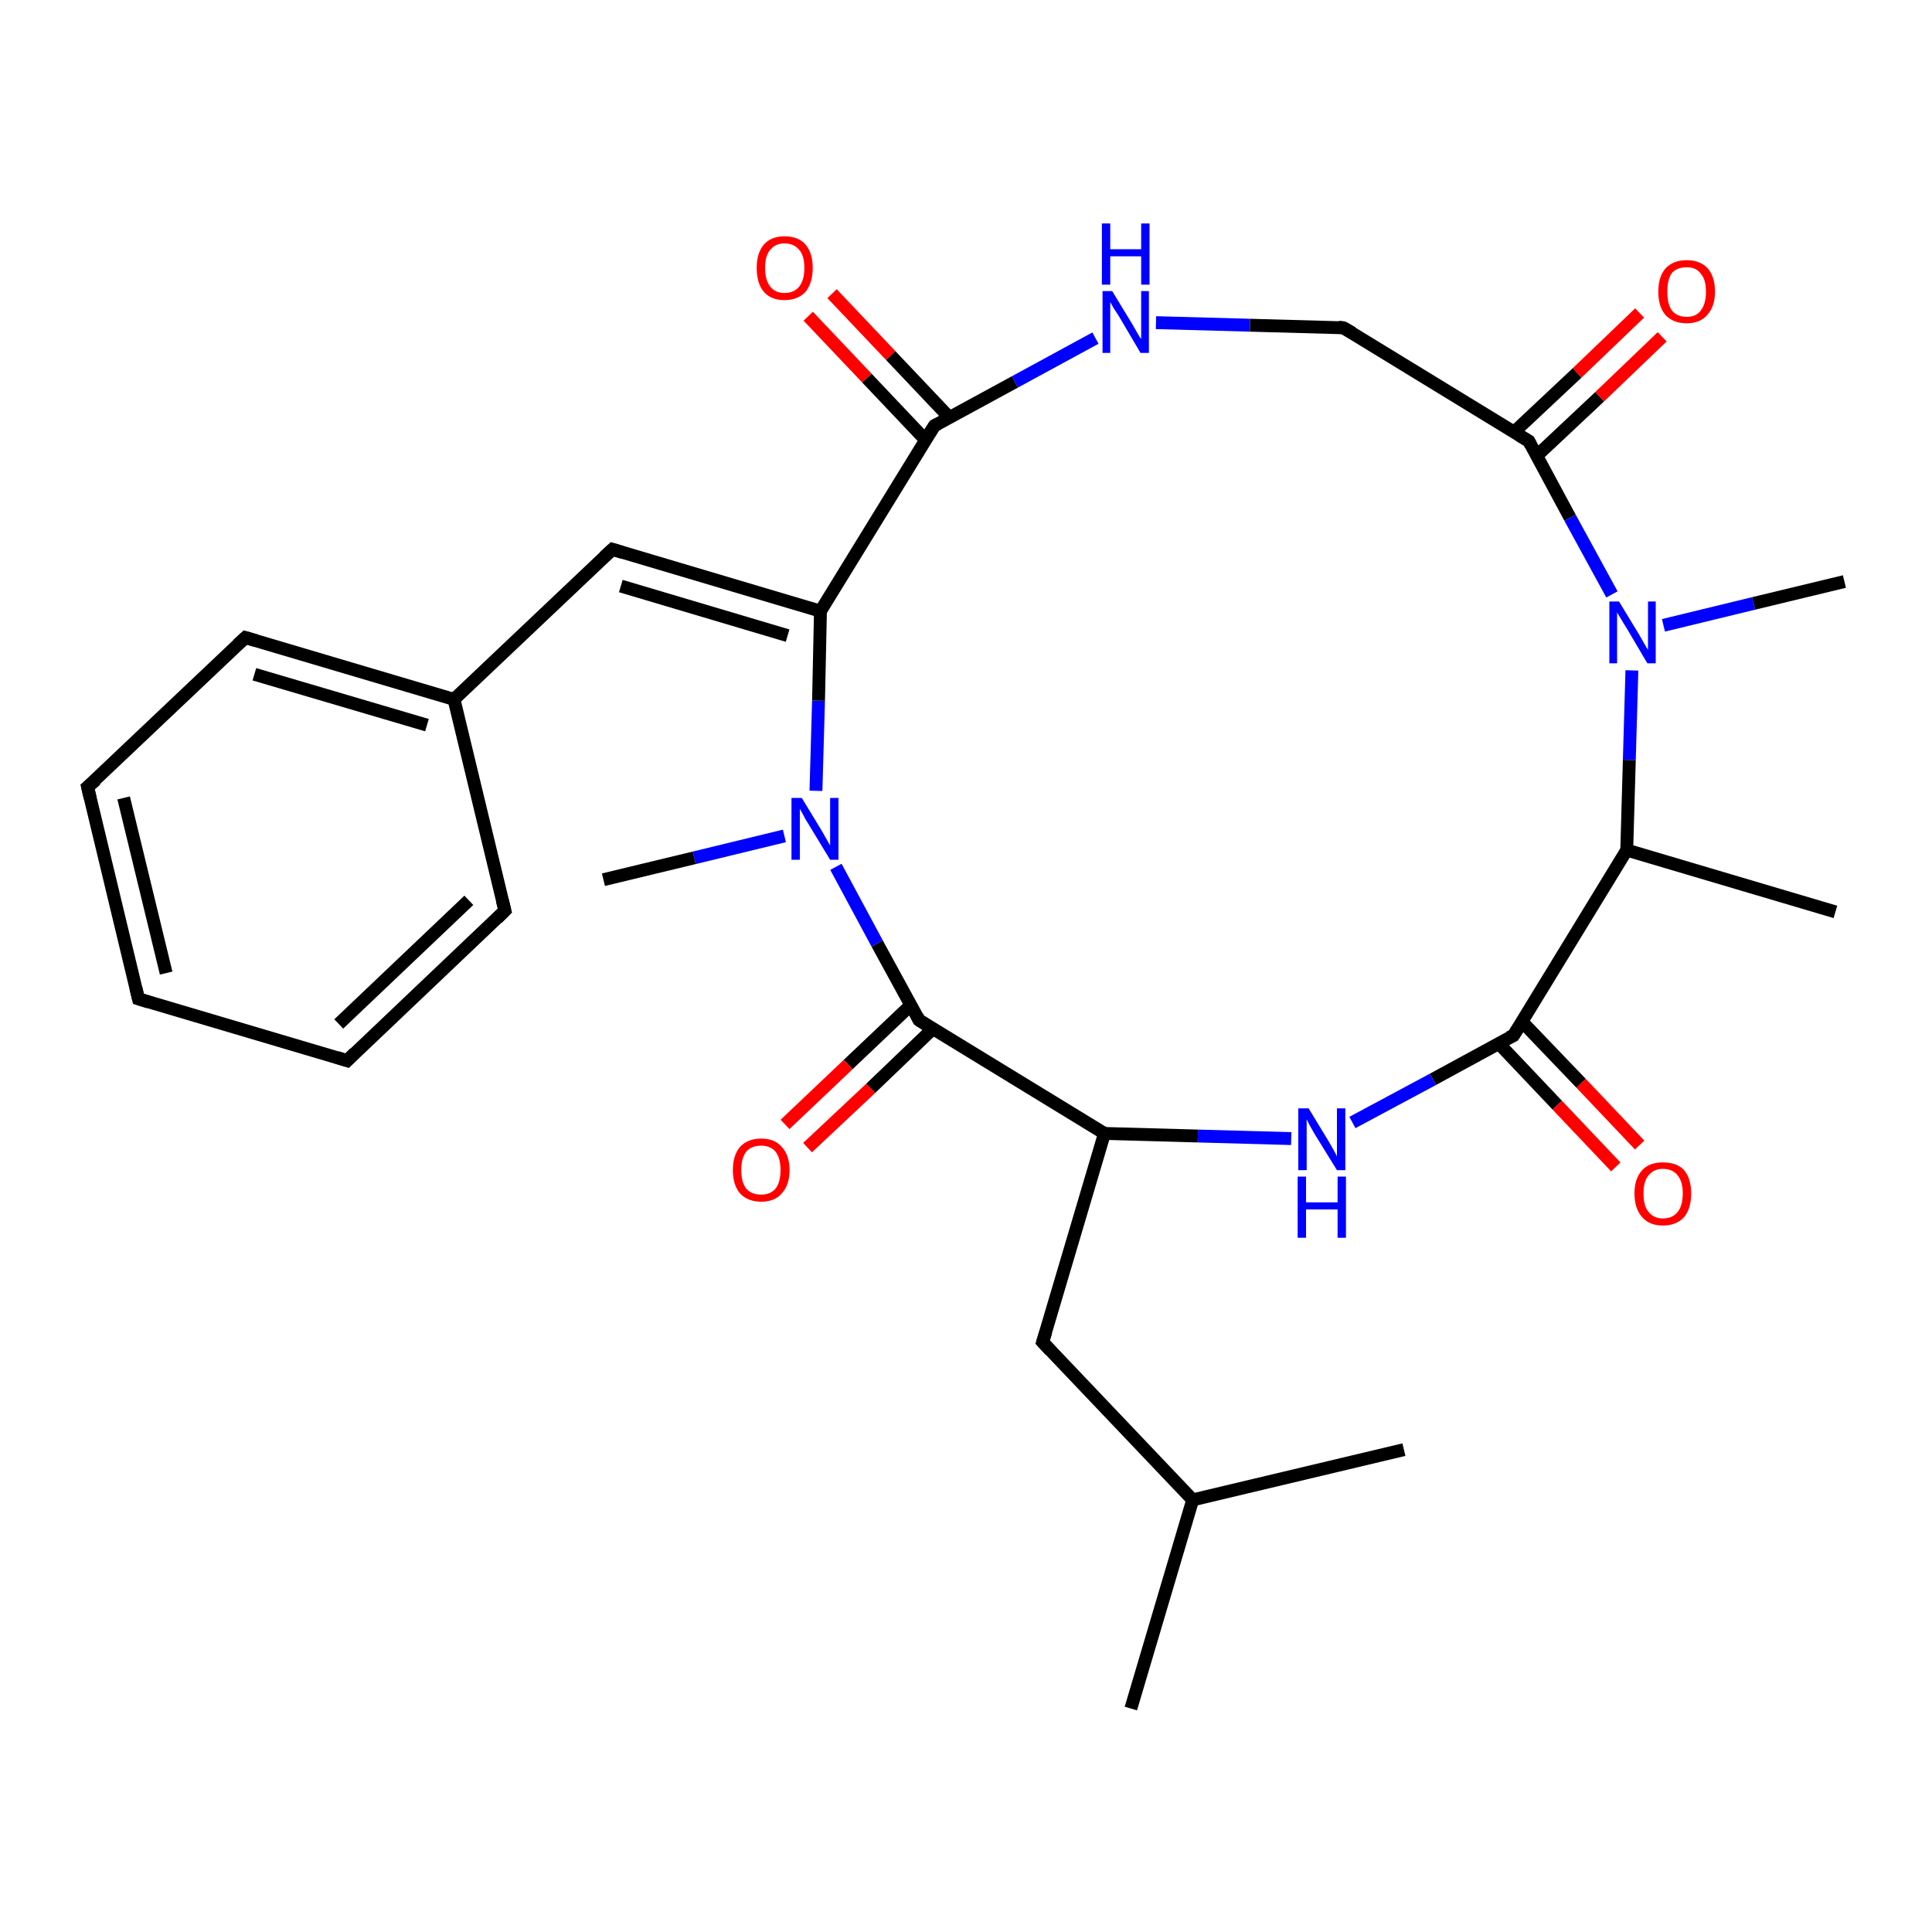 <?xml version='1.0' encoding='iso-8859-1'?>
<svg version='1.1' baseProfile='full'
              xmlns='http://www.w3.org/2000/svg'
                      xmlns:rdkit='http://www.rdkit.org/xml'
                      xmlns:xlink='http://www.w3.org/1999/xlink'
                  xml:space='preserve'
width='300px' height='300px' viewBox='0 0 300 300'>
<!-- END OF HEADER -->
<rect style='opacity:1.0;fill:#FFFFFF;stroke:none' width='300.0' height='300.0' x='0.0' y='0.0'> </rect>
<path class='bond-0 atom-0 atom-1' d='M 250.9,181.2 L 241.8,171.6' style='fill:none;fill-rule:evenodd;stroke:#FF0000;stroke-width:2.0px;stroke-linecap:butt;stroke-linejoin:miter;stroke-opacity:1' />
<path class='bond-0 atom-0 atom-1' d='M 241.8,171.6 L 232.7,162.0' style='fill:none;fill-rule:evenodd;stroke:#000000;stroke-width:2.0px;stroke-linecap:butt;stroke-linejoin:miter;stroke-opacity:1' />
<path class='bond-0 atom-0 atom-1' d='M 254.6,177.8 L 245.5,168.2' style='fill:none;fill-rule:evenodd;stroke:#FF0000;stroke-width:2.0px;stroke-linecap:butt;stroke-linejoin:miter;stroke-opacity:1' />
<path class='bond-0 atom-0 atom-1' d='M 245.5,168.2 L 236.3,158.6' style='fill:none;fill-rule:evenodd;stroke:#000000;stroke-width:2.0px;stroke-linecap:butt;stroke-linejoin:miter;stroke-opacity:1' />
<path class='bond-1 atom-1 atom-2' d='M 235.0,160.8 L 222.5,167.6' style='fill:none;fill-rule:evenodd;stroke:#000000;stroke-width:2.0px;stroke-linecap:butt;stroke-linejoin:miter;stroke-opacity:1' />
<path class='bond-1 atom-1 atom-2' d='M 222.5,167.6 L 210.0,174.3' style='fill:none;fill-rule:evenodd;stroke:#0000FF;stroke-width:2.0px;stroke-linecap:butt;stroke-linejoin:miter;stroke-opacity:1' />
<path class='bond-2 atom-2 atom-3' d='M 200.5,176.8 L 186.0,176.4' style='fill:none;fill-rule:evenodd;stroke:#0000FF;stroke-width:2.0px;stroke-linecap:butt;stroke-linejoin:miter;stroke-opacity:1' />
<path class='bond-2 atom-2 atom-3' d='M 186.0,176.4 L 171.5,176.0' style='fill:none;fill-rule:evenodd;stroke:#000000;stroke-width:2.0px;stroke-linecap:butt;stroke-linejoin:miter;stroke-opacity:1' />
<path class='bond-3 atom-3 atom-4' d='M 171.5,176.0 L 142.7,158.4' style='fill:none;fill-rule:evenodd;stroke:#000000;stroke-width:2.0px;stroke-linecap:butt;stroke-linejoin:miter;stroke-opacity:1' />
<path class='bond-4 atom-4 atom-5' d='M 141.4,156.1 L 131.7,165.3' style='fill:none;fill-rule:evenodd;stroke:#000000;stroke-width:2.0px;stroke-linecap:butt;stroke-linejoin:miter;stroke-opacity:1' />
<path class='bond-4 atom-4 atom-5' d='M 131.7,165.3 L 121.9,174.6' style='fill:none;fill-rule:evenodd;stroke:#FF0000;stroke-width:2.0px;stroke-linecap:butt;stroke-linejoin:miter;stroke-opacity:1' />
<path class='bond-4 atom-4 atom-5' d='M 144.9,159.7 L 135.2,169.0' style='fill:none;fill-rule:evenodd;stroke:#000000;stroke-width:2.0px;stroke-linecap:butt;stroke-linejoin:miter;stroke-opacity:1' />
<path class='bond-4 atom-4 atom-5' d='M 135.2,169.0 L 125.4,178.2' style='fill:none;fill-rule:evenodd;stroke:#FF0000;stroke-width:2.0px;stroke-linecap:butt;stroke-linejoin:miter;stroke-opacity:1' />
<path class='bond-5 atom-4 atom-6' d='M 142.7,158.4 L 136.2,146.5' style='fill:none;fill-rule:evenodd;stroke:#000000;stroke-width:2.0px;stroke-linecap:butt;stroke-linejoin:miter;stroke-opacity:1' />
<path class='bond-5 atom-4 atom-6' d='M 136.2,146.5 L 129.8,134.6' style='fill:none;fill-rule:evenodd;stroke:#0000FF;stroke-width:2.0px;stroke-linecap:butt;stroke-linejoin:miter;stroke-opacity:1' />
<path class='bond-6 atom-6 atom-7' d='M 126.7,122.8 L 127.1,108.8' style='fill:none;fill-rule:evenodd;stroke:#0000FF;stroke-width:2.0px;stroke-linecap:butt;stroke-linejoin:miter;stroke-opacity:1' />
<path class='bond-6 atom-6 atom-7' d='M 127.1,108.8 L 127.4,94.9' style='fill:none;fill-rule:evenodd;stroke:#000000;stroke-width:2.0px;stroke-linecap:butt;stroke-linejoin:miter;stroke-opacity:1' />
<path class='bond-7 atom-7 atom-8' d='M 127.4,94.9 L 145.1,66.1' style='fill:none;fill-rule:evenodd;stroke:#000000;stroke-width:2.0px;stroke-linecap:butt;stroke-linejoin:miter;stroke-opacity:1' />
<path class='bond-8 atom-8 atom-9' d='M 147.4,64.8 L 138.3,55.2' style='fill:none;fill-rule:evenodd;stroke:#000000;stroke-width:2.0px;stroke-linecap:butt;stroke-linejoin:miter;stroke-opacity:1' />
<path class='bond-8 atom-8 atom-9' d='M 138.3,55.2 L 129.2,45.6' style='fill:none;fill-rule:evenodd;stroke:#FF0000;stroke-width:2.0px;stroke-linecap:butt;stroke-linejoin:miter;stroke-opacity:1' />
<path class='bond-8 atom-8 atom-9' d='M 143.7,68.3 L 134.6,58.7' style='fill:none;fill-rule:evenodd;stroke:#000000;stroke-width:2.0px;stroke-linecap:butt;stroke-linejoin:miter;stroke-opacity:1' />
<path class='bond-8 atom-8 atom-9' d='M 134.6,58.7 L 125.5,49.1' style='fill:none;fill-rule:evenodd;stroke:#FF0000;stroke-width:2.0px;stroke-linecap:butt;stroke-linejoin:miter;stroke-opacity:1' />
<path class='bond-9 atom-8 atom-10' d='M 145.1,66.1 L 157.6,59.3' style='fill:none;fill-rule:evenodd;stroke:#000000;stroke-width:2.0px;stroke-linecap:butt;stroke-linejoin:miter;stroke-opacity:1' />
<path class='bond-9 atom-8 atom-10' d='M 157.6,59.3 L 170.1,52.5' style='fill:none;fill-rule:evenodd;stroke:#0000FF;stroke-width:2.0px;stroke-linecap:butt;stroke-linejoin:miter;stroke-opacity:1' />
<path class='bond-10 atom-10 atom-11' d='M 179.5,50.1 L 194.1,50.5' style='fill:none;fill-rule:evenodd;stroke:#0000FF;stroke-width:2.0px;stroke-linecap:butt;stroke-linejoin:miter;stroke-opacity:1' />
<path class='bond-10 atom-10 atom-11' d='M 194.1,50.5 L 208.6,50.9' style='fill:none;fill-rule:evenodd;stroke:#000000;stroke-width:2.0px;stroke-linecap:butt;stroke-linejoin:miter;stroke-opacity:1' />
<path class='bond-11 atom-11 atom-12' d='M 208.6,50.9 L 237.4,68.5' style='fill:none;fill-rule:evenodd;stroke:#000000;stroke-width:2.0px;stroke-linecap:butt;stroke-linejoin:miter;stroke-opacity:1' />
<path class='bond-12 atom-12 atom-13' d='M 238.6,70.8 L 248.4,61.6' style='fill:none;fill-rule:evenodd;stroke:#000000;stroke-width:2.0px;stroke-linecap:butt;stroke-linejoin:miter;stroke-opacity:1' />
<path class='bond-12 atom-12 atom-13' d='M 248.4,61.6 L 258.1,52.3' style='fill:none;fill-rule:evenodd;stroke:#FF0000;stroke-width:2.0px;stroke-linecap:butt;stroke-linejoin:miter;stroke-opacity:1' />
<path class='bond-12 atom-12 atom-13' d='M 235.1,67.1 L 244.9,57.9' style='fill:none;fill-rule:evenodd;stroke:#000000;stroke-width:2.0px;stroke-linecap:butt;stroke-linejoin:miter;stroke-opacity:1' />
<path class='bond-12 atom-12 atom-13' d='M 244.9,57.9 L 254.6,48.6' style='fill:none;fill-rule:evenodd;stroke:#FF0000;stroke-width:2.0px;stroke-linecap:butt;stroke-linejoin:miter;stroke-opacity:1' />
<path class='bond-13 atom-12 atom-14' d='M 237.4,68.5 L 243.8,80.4' style='fill:none;fill-rule:evenodd;stroke:#000000;stroke-width:2.0px;stroke-linecap:butt;stroke-linejoin:miter;stroke-opacity:1' />
<path class='bond-13 atom-12 atom-14' d='M 243.8,80.4 L 250.3,92.3' style='fill:none;fill-rule:evenodd;stroke:#0000FF;stroke-width:2.0px;stroke-linecap:butt;stroke-linejoin:miter;stroke-opacity:1' />
<path class='bond-14 atom-14 atom-15' d='M 258.3,97.1 L 272.3,93.7' style='fill:none;fill-rule:evenodd;stroke:#0000FF;stroke-width:2.0px;stroke-linecap:butt;stroke-linejoin:miter;stroke-opacity:1' />
<path class='bond-14 atom-14 atom-15' d='M 272.3,93.7 L 286.4,90.3' style='fill:none;fill-rule:evenodd;stroke:#000000;stroke-width:2.0px;stroke-linecap:butt;stroke-linejoin:miter;stroke-opacity:1' />
<path class='bond-15 atom-14 atom-16' d='M 253.4,104.1 L 253.0,118.0' style='fill:none;fill-rule:evenodd;stroke:#0000FF;stroke-width:2.0px;stroke-linecap:butt;stroke-linejoin:miter;stroke-opacity:1' />
<path class='bond-15 atom-14 atom-16' d='M 253.0,118.0 L 252.6,132.0' style='fill:none;fill-rule:evenodd;stroke:#000000;stroke-width:2.0px;stroke-linecap:butt;stroke-linejoin:miter;stroke-opacity:1' />
<path class='bond-16 atom-16 atom-17' d='M 252.6,132.0 L 285.0,141.6' style='fill:none;fill-rule:evenodd;stroke:#000000;stroke-width:2.0px;stroke-linecap:butt;stroke-linejoin:miter;stroke-opacity:1' />
<path class='bond-17 atom-7 atom-18' d='M 127.4,94.9 L 95.1,85.3' style='fill:none;fill-rule:evenodd;stroke:#000000;stroke-width:2.0px;stroke-linecap:butt;stroke-linejoin:miter;stroke-opacity:1' />
<path class='bond-17 atom-7 atom-18' d='M 122.3,98.7 L 96.4,91.0' style='fill:none;fill-rule:evenodd;stroke:#000000;stroke-width:2.0px;stroke-linecap:butt;stroke-linejoin:miter;stroke-opacity:1' />
<path class='bond-18 atom-18 atom-19' d='M 95.1,85.3 L 70.5,108.6' style='fill:none;fill-rule:evenodd;stroke:#000000;stroke-width:2.0px;stroke-linecap:butt;stroke-linejoin:miter;stroke-opacity:1' />
<path class='bond-19 atom-19 atom-20' d='M 70.5,108.6 L 38.1,99.0' style='fill:none;fill-rule:evenodd;stroke:#000000;stroke-width:2.0px;stroke-linecap:butt;stroke-linejoin:miter;stroke-opacity:1' />
<path class='bond-19 atom-19 atom-20' d='M 66.3,112.6 L 39.5,104.7' style='fill:none;fill-rule:evenodd;stroke:#000000;stroke-width:2.0px;stroke-linecap:butt;stroke-linejoin:miter;stroke-opacity:1' />
<path class='bond-20 atom-20 atom-21' d='M 38.1,99.0 L 13.6,122.2' style='fill:none;fill-rule:evenodd;stroke:#000000;stroke-width:2.0px;stroke-linecap:butt;stroke-linejoin:miter;stroke-opacity:1' />
<path class='bond-21 atom-21 atom-22' d='M 13.6,122.2 L 21.5,155.1' style='fill:none;fill-rule:evenodd;stroke:#000000;stroke-width:2.0px;stroke-linecap:butt;stroke-linejoin:miter;stroke-opacity:1' />
<path class='bond-21 atom-21 atom-22' d='M 19.2,123.9 L 25.8,151.1' style='fill:none;fill-rule:evenodd;stroke:#000000;stroke-width:2.0px;stroke-linecap:butt;stroke-linejoin:miter;stroke-opacity:1' />
<path class='bond-22 atom-22 atom-23' d='M 21.5,155.1 L 53.9,164.7' style='fill:none;fill-rule:evenodd;stroke:#000000;stroke-width:2.0px;stroke-linecap:butt;stroke-linejoin:miter;stroke-opacity:1' />
<path class='bond-23 atom-23 atom-24' d='M 53.9,164.7 L 78.4,141.4' style='fill:none;fill-rule:evenodd;stroke:#000000;stroke-width:2.0px;stroke-linecap:butt;stroke-linejoin:miter;stroke-opacity:1' />
<path class='bond-23 atom-23 atom-24' d='M 52.6,159.0 L 72.8,139.8' style='fill:none;fill-rule:evenodd;stroke:#000000;stroke-width:2.0px;stroke-linecap:butt;stroke-linejoin:miter;stroke-opacity:1' />
<path class='bond-24 atom-6 atom-25' d='M 121.8,129.8 L 107.8,133.2' style='fill:none;fill-rule:evenodd;stroke:#0000FF;stroke-width:2.0px;stroke-linecap:butt;stroke-linejoin:miter;stroke-opacity:1' />
<path class='bond-24 atom-6 atom-25' d='M 107.8,133.2 L 93.7,136.6' style='fill:none;fill-rule:evenodd;stroke:#000000;stroke-width:2.0px;stroke-linecap:butt;stroke-linejoin:miter;stroke-opacity:1' />
<path class='bond-25 atom-3 atom-26' d='M 171.5,176.0 L 161.9,208.4' style='fill:none;fill-rule:evenodd;stroke:#000000;stroke-width:2.0px;stroke-linecap:butt;stroke-linejoin:miter;stroke-opacity:1' />
<path class='bond-26 atom-26 atom-27' d='M 161.9,208.4 L 185.2,232.9' style='fill:none;fill-rule:evenodd;stroke:#000000;stroke-width:2.0px;stroke-linecap:butt;stroke-linejoin:miter;stroke-opacity:1' />
<path class='bond-27 atom-27 atom-28' d='M 185.2,232.9 L 175.6,265.3' style='fill:none;fill-rule:evenodd;stroke:#000000;stroke-width:2.0px;stroke-linecap:butt;stroke-linejoin:miter;stroke-opacity:1' />
<path class='bond-28 atom-27 atom-29' d='M 185.2,232.9 L 218.0,225.1' style='fill:none;fill-rule:evenodd;stroke:#000000;stroke-width:2.0px;stroke-linecap:butt;stroke-linejoin:miter;stroke-opacity:1' />
<path class='bond-29 atom-16 atom-1' d='M 252.6,132.0 L 235.0,160.8' style='fill:none;fill-rule:evenodd;stroke:#000000;stroke-width:2.0px;stroke-linecap:butt;stroke-linejoin:miter;stroke-opacity:1' />
<path class='bond-30 atom-24 atom-19' d='M 78.4,141.4 L 70.5,108.6' style='fill:none;fill-rule:evenodd;stroke:#000000;stroke-width:2.0px;stroke-linecap:butt;stroke-linejoin:miter;stroke-opacity:1' />
<path d='M 234.3,161.1 L 235.0,160.8 L 235.9,159.4' style='fill:none;stroke:#000000;stroke-width:2.0px;stroke-linecap:butt;stroke-linejoin:miter;stroke-opacity:1;' />
<path d='M 144.1,159.3 L 142.7,158.4 L 142.4,157.8' style='fill:none;stroke:#000000;stroke-width:2.0px;stroke-linecap:butt;stroke-linejoin:miter;stroke-opacity:1;' />
<path d='M 144.2,67.5 L 145.1,66.1 L 145.7,65.8' style='fill:none;stroke:#000000;stroke-width:2.0px;stroke-linecap:butt;stroke-linejoin:miter;stroke-opacity:1;' />
<path d='M 207.8,50.8 L 208.6,50.9 L 210.0,51.7' style='fill:none;stroke:#000000;stroke-width:2.0px;stroke-linecap:butt;stroke-linejoin:miter;stroke-opacity:1;' />
<path d='M 235.9,67.6 L 237.4,68.5 L 237.7,69.1' style='fill:none;stroke:#000000;stroke-width:2.0px;stroke-linecap:butt;stroke-linejoin:miter;stroke-opacity:1;' />
<path d='M 96.7,85.8 L 95.1,85.3 L 93.8,86.5' style='fill:none;stroke:#000000;stroke-width:2.0px;stroke-linecap:butt;stroke-linejoin:miter;stroke-opacity:1;' />
<path d='M 39.8,99.5 L 38.1,99.0 L 36.9,100.1' style='fill:none;stroke:#000000;stroke-width:2.0px;stroke-linecap:butt;stroke-linejoin:miter;stroke-opacity:1;' />
<path d='M 14.9,121.1 L 13.6,122.2 L 14.0,123.9' style='fill:none;stroke:#000000;stroke-width:2.0px;stroke-linecap:butt;stroke-linejoin:miter;stroke-opacity:1;' />
<path d='M 21.1,153.4 L 21.5,155.1 L 23.1,155.6' style='fill:none;stroke:#000000;stroke-width:2.0px;stroke-linecap:butt;stroke-linejoin:miter;stroke-opacity:1;' />
<path d='M 52.3,164.2 L 53.9,164.7 L 55.1,163.5' style='fill:none;stroke:#000000;stroke-width:2.0px;stroke-linecap:butt;stroke-linejoin:miter;stroke-opacity:1;' />
<path d='M 77.2,142.6 L 78.4,141.4 L 78.0,139.8' style='fill:none;stroke:#000000;stroke-width:2.0px;stroke-linecap:butt;stroke-linejoin:miter;stroke-opacity:1;' />
<path d='M 162.4,206.8 L 161.9,208.4 L 163.1,209.7' style='fill:none;stroke:#000000;stroke-width:2.0px;stroke-linecap:butt;stroke-linejoin:miter;stroke-opacity:1;' />
<path class='atom-0' d='M 253.8 185.3
Q 253.8 183.0, 255.0 181.7
Q 256.1 180.5, 258.2 180.5
Q 260.4 180.5, 261.5 181.7
Q 262.6 183.0, 262.6 185.3
Q 262.6 187.7, 261.5 189.0
Q 260.3 190.3, 258.2 190.3
Q 256.1 190.3, 255.0 189.0
Q 253.8 187.7, 253.8 185.3
M 258.2 189.2
Q 259.7 189.2, 260.5 188.2
Q 261.3 187.2, 261.3 185.3
Q 261.3 183.5, 260.5 182.5
Q 259.7 181.5, 258.2 181.5
Q 256.8 181.5, 256.0 182.5
Q 255.2 183.4, 255.2 185.3
Q 255.2 187.3, 256.0 188.2
Q 256.8 189.2, 258.2 189.2
' fill='#FF0000'/>
<path class='atom-2' d='M 203.2 172.1
L 206.3 177.2
Q 206.6 177.7, 207.1 178.6
Q 207.6 179.5, 207.6 179.6
L 207.6 172.1
L 208.9 172.1
L 208.9 181.7
L 207.6 181.7
L 204.2 176.2
Q 203.8 175.5, 203.4 174.8
Q 203.0 174.0, 202.9 173.8
L 202.9 181.7
L 201.6 181.7
L 201.6 172.1
L 203.2 172.1
' fill='#0000FF'/>
<path class='atom-2' d='M 201.5 182.7
L 202.8 182.7
L 202.8 186.7
L 207.7 186.7
L 207.7 182.7
L 209.0 182.7
L 209.0 192.2
L 207.7 192.2
L 207.7 187.8
L 202.8 187.8
L 202.8 192.2
L 201.5 192.2
L 201.5 182.7
' fill='#0000FF'/>
<path class='atom-5' d='M 113.8 181.7
Q 113.8 179.4, 114.9 178.1
Q 116.1 176.8, 118.2 176.8
Q 120.3 176.8, 121.4 178.1
Q 122.6 179.4, 122.6 181.7
Q 122.6 184.0, 121.4 185.3
Q 120.3 186.6, 118.2 186.6
Q 116.1 186.6, 114.9 185.3
Q 113.8 184.0, 113.8 181.7
M 118.2 185.5
Q 119.6 185.5, 120.4 184.6
Q 121.2 183.6, 121.2 181.7
Q 121.2 179.8, 120.4 178.8
Q 119.6 177.9, 118.2 177.9
Q 116.7 177.9, 115.9 178.8
Q 115.1 179.8, 115.1 181.7
Q 115.1 183.6, 115.9 184.6
Q 116.7 185.5, 118.2 185.5
' fill='#FF0000'/>
<path class='atom-6' d='M 124.5 123.9
L 127.6 129.0
Q 127.9 129.5, 128.4 130.4
Q 128.9 131.3, 128.9 131.3
L 128.9 123.9
L 130.2 123.9
L 130.2 133.5
L 128.9 133.5
L 125.5 127.9
Q 125.1 127.3, 124.7 126.5
Q 124.3 125.8, 124.2 125.6
L 124.2 133.5
L 122.9 133.5
L 122.9 123.9
L 124.5 123.9
' fill='#0000FF'/>
<path class='atom-9' d='M 117.5 41.6
Q 117.5 39.3, 118.6 38.0
Q 119.7 36.7, 121.8 36.7
Q 124.0 36.7, 125.1 38.0
Q 126.2 39.3, 126.2 41.6
Q 126.2 43.9, 125.1 45.3
Q 123.9 46.6, 121.8 46.6
Q 119.7 46.6, 118.6 45.3
Q 117.5 44.0, 117.5 41.6
M 121.8 45.5
Q 123.3 45.5, 124.1 44.5
Q 124.9 43.5, 124.9 41.6
Q 124.9 39.7, 124.1 38.8
Q 123.3 37.8, 121.8 37.8
Q 120.4 37.8, 119.6 38.8
Q 118.8 39.7, 118.8 41.6
Q 118.8 43.5, 119.6 44.5
Q 120.4 45.5, 121.8 45.5
' fill='#FF0000'/>
<path class='atom-10' d='M 172.7 45.2
L 175.8 50.3
Q 176.1 50.8, 176.6 51.7
Q 177.1 52.6, 177.2 52.6
L 177.2 45.2
L 178.4 45.2
L 178.4 54.8
L 177.1 54.8
L 173.8 49.2
Q 173.4 48.6, 172.9 47.8
Q 172.5 47.1, 172.4 46.9
L 172.4 54.8
L 171.2 54.8
L 171.2 45.2
L 172.7 45.2
' fill='#0000FF'/>
<path class='atom-10' d='M 171.1 34.7
L 172.4 34.7
L 172.4 38.7
L 177.2 38.7
L 177.2 34.7
L 178.5 34.7
L 178.5 44.2
L 177.2 44.2
L 177.2 39.8
L 172.4 39.8
L 172.4 44.2
L 171.1 44.2
L 171.1 34.7
' fill='#0000FF'/>
<path class='atom-13' d='M 257.5 45.3
Q 257.5 43.0, 258.6 41.7
Q 259.8 40.4, 261.9 40.4
Q 264.0 40.4, 265.2 41.7
Q 266.3 43.0, 266.3 45.3
Q 266.3 47.6, 265.1 48.9
Q 264.0 50.2, 261.9 50.2
Q 259.8 50.2, 258.6 48.9
Q 257.5 47.6, 257.5 45.3
M 261.9 49.2
Q 263.4 49.2, 264.1 48.2
Q 264.9 47.2, 264.9 45.3
Q 264.9 43.4, 264.1 42.5
Q 263.4 41.5, 261.9 41.5
Q 260.4 41.5, 259.6 42.4
Q 258.9 43.4, 258.9 45.3
Q 258.9 47.2, 259.6 48.2
Q 260.4 49.2, 261.9 49.2
' fill='#FF0000'/>
<path class='atom-14' d='M 251.4 93.4
L 254.5 98.5
Q 254.8 99.0, 255.3 99.9
Q 255.8 100.8, 255.9 100.9
L 255.9 93.4
L 257.1 93.4
L 257.1 103.0
L 255.8 103.0
L 252.5 97.4
Q 252.1 96.8, 251.7 96.1
Q 251.2 95.3, 251.1 95.1
L 251.1 103.0
L 249.9 103.0
L 249.9 93.4
L 251.4 93.4
' fill='#0000FF'/>
</svg>
